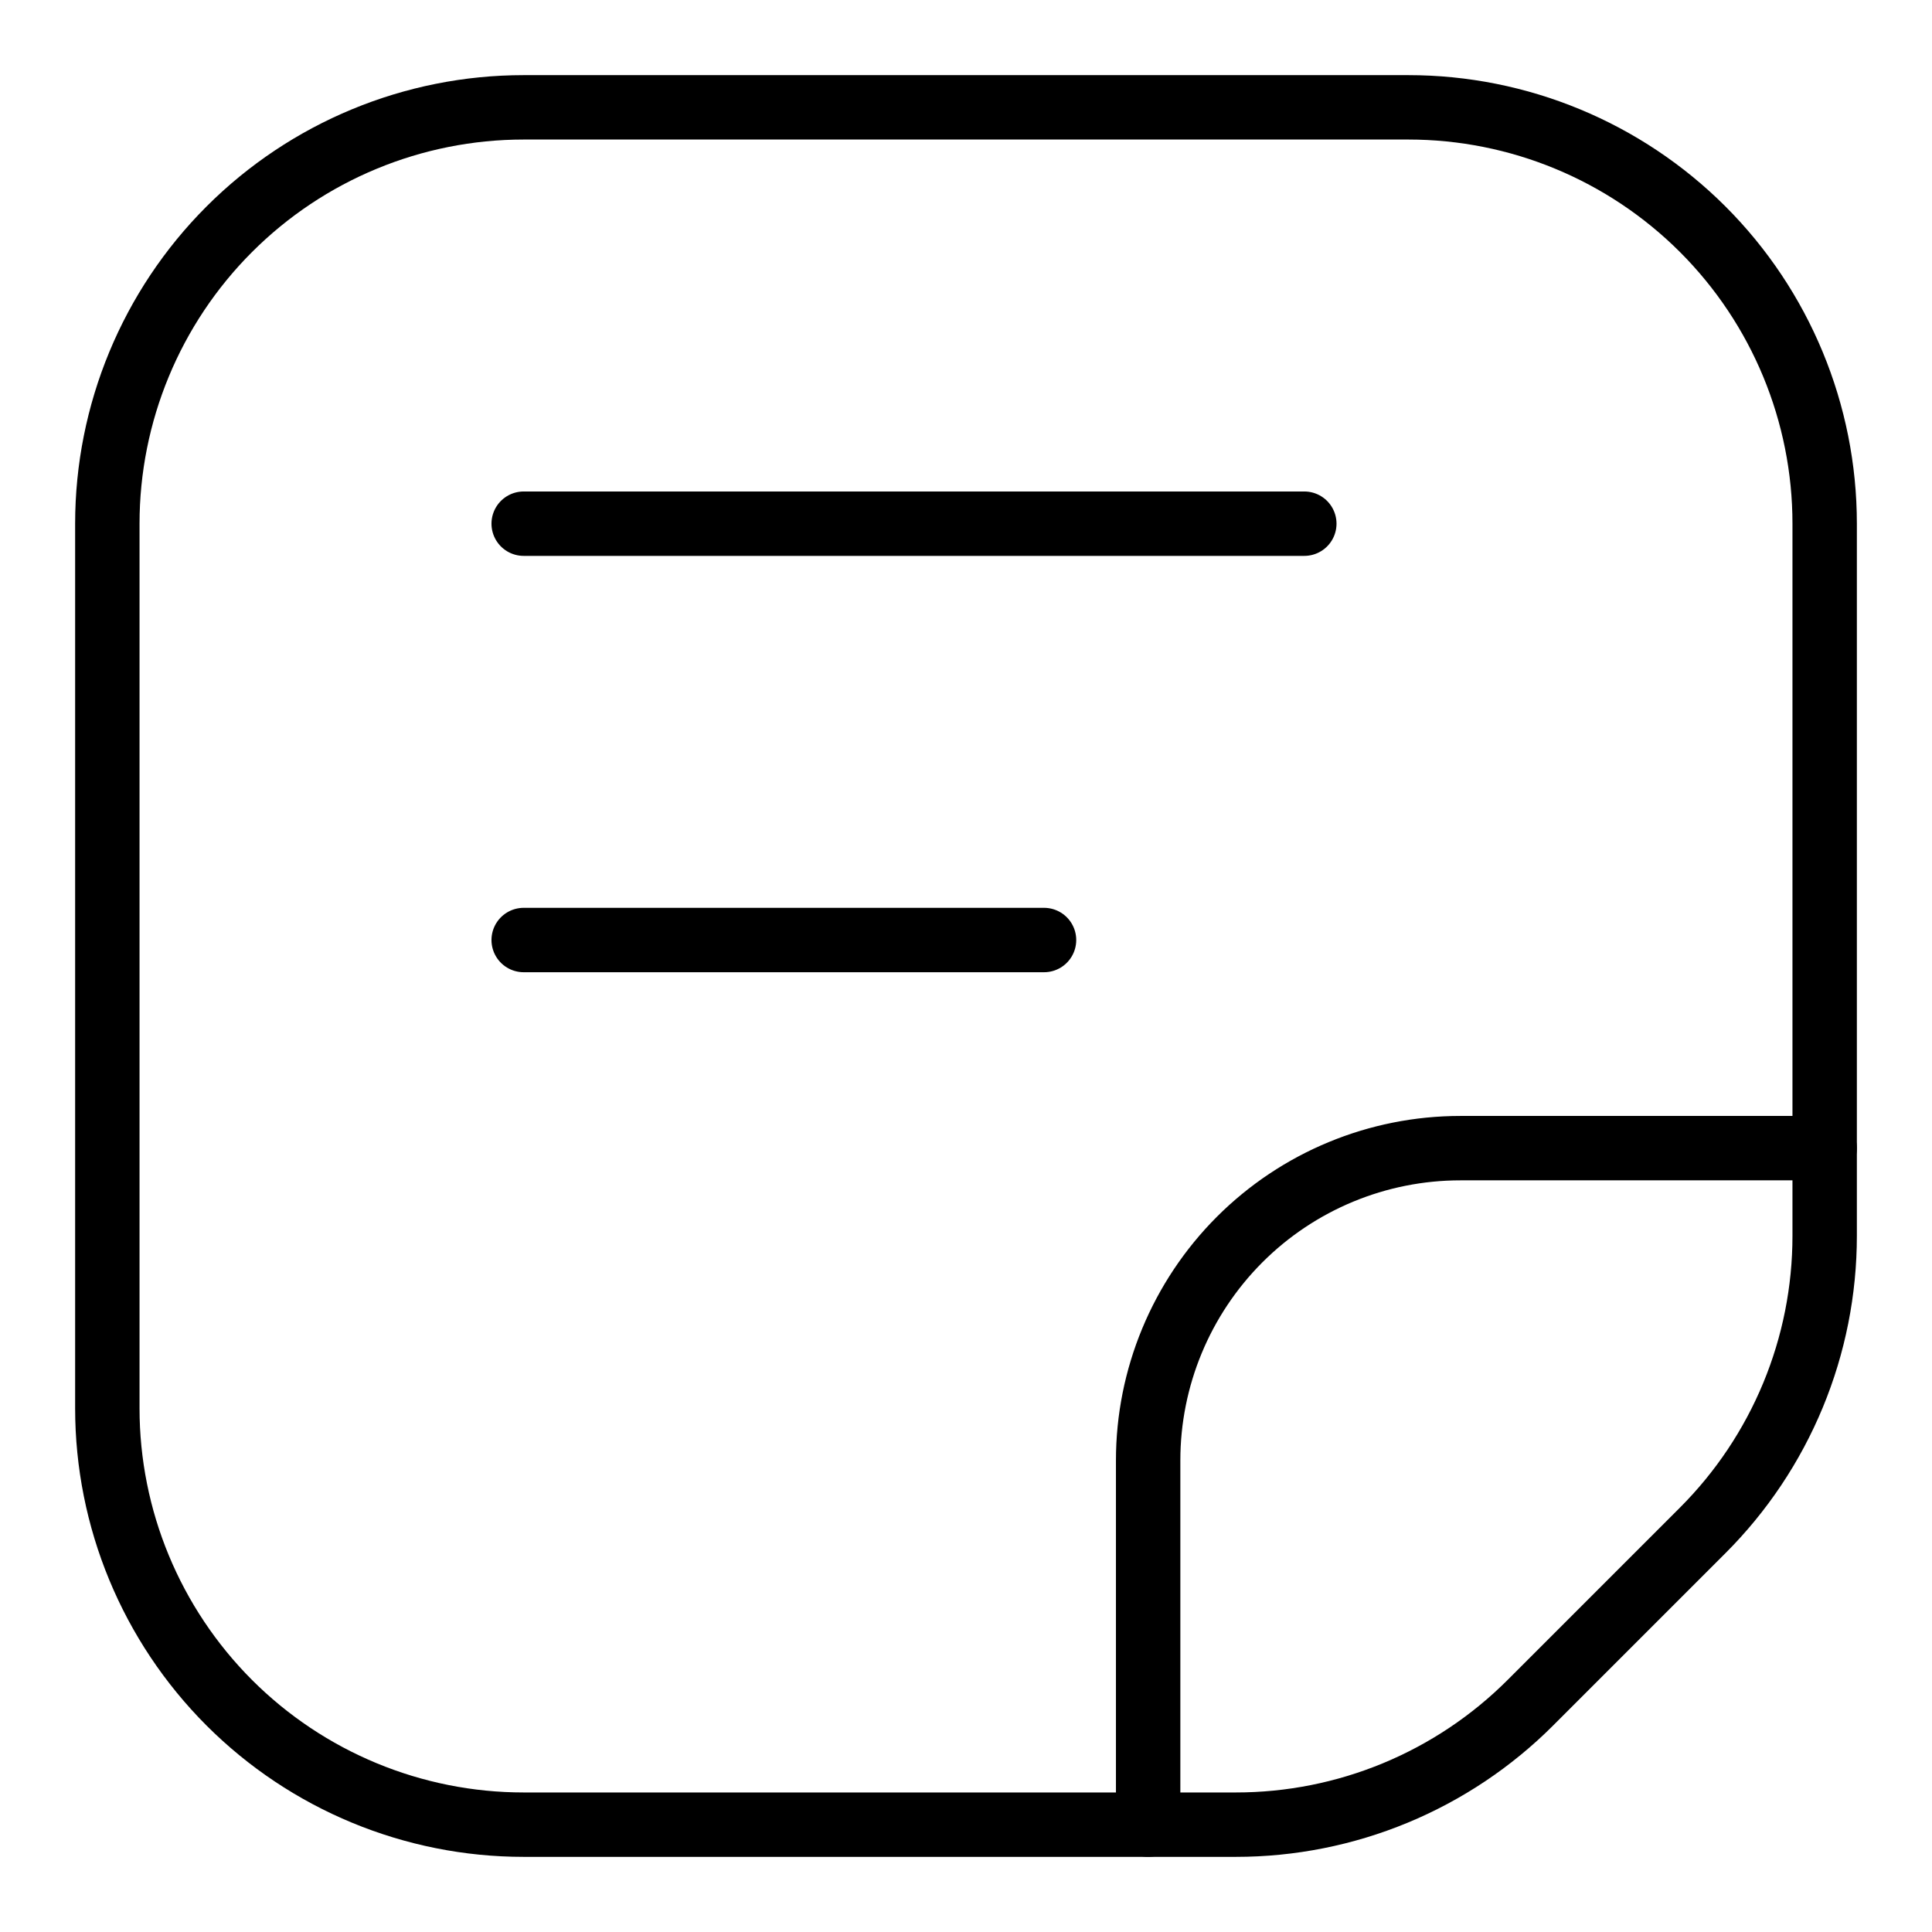 <svg width="18" height="18" viewBox="0 0 18 18" fill="none" xmlns="http://www.w3.org/2000/svg">
<path d="M13.121 1H4.879C3.85 1 2.863 1.409 2.136 2.136C1.409 2.863 1 3.85 1 4.879V13.121C1 14.15 1.409 15.136 2.136 15.864C2.863 16.591 3.85 17 4.879 17H11.514C12.024 17 12.528 16.9 12.999 16.705C13.47 16.51 13.898 16.224 14.258 15.864L15.864 14.258C16.224 13.898 16.51 13.47 16.705 12.999C16.9 12.528 17 12.024 17 11.514V4.879C17 3.85 16.591 2.863 15.864 2.136C15.136 1.409 14.15 1 13.121 1Z" stroke="black" stroke-width="0.6" stroke-linecap="round" stroke-linejoin="round"/>
<path d="M17 10.697H13.606C12.835 10.697 12.095 11.003 11.549 11.549C11.004 12.095 10.697 12.835 10.697 13.606V17M4.879 4.879H12.152M4.879 8.758H9.727" stroke="black" stroke-width="0.6" stroke-linecap="round" stroke-linejoin="round"/>
</svg>
